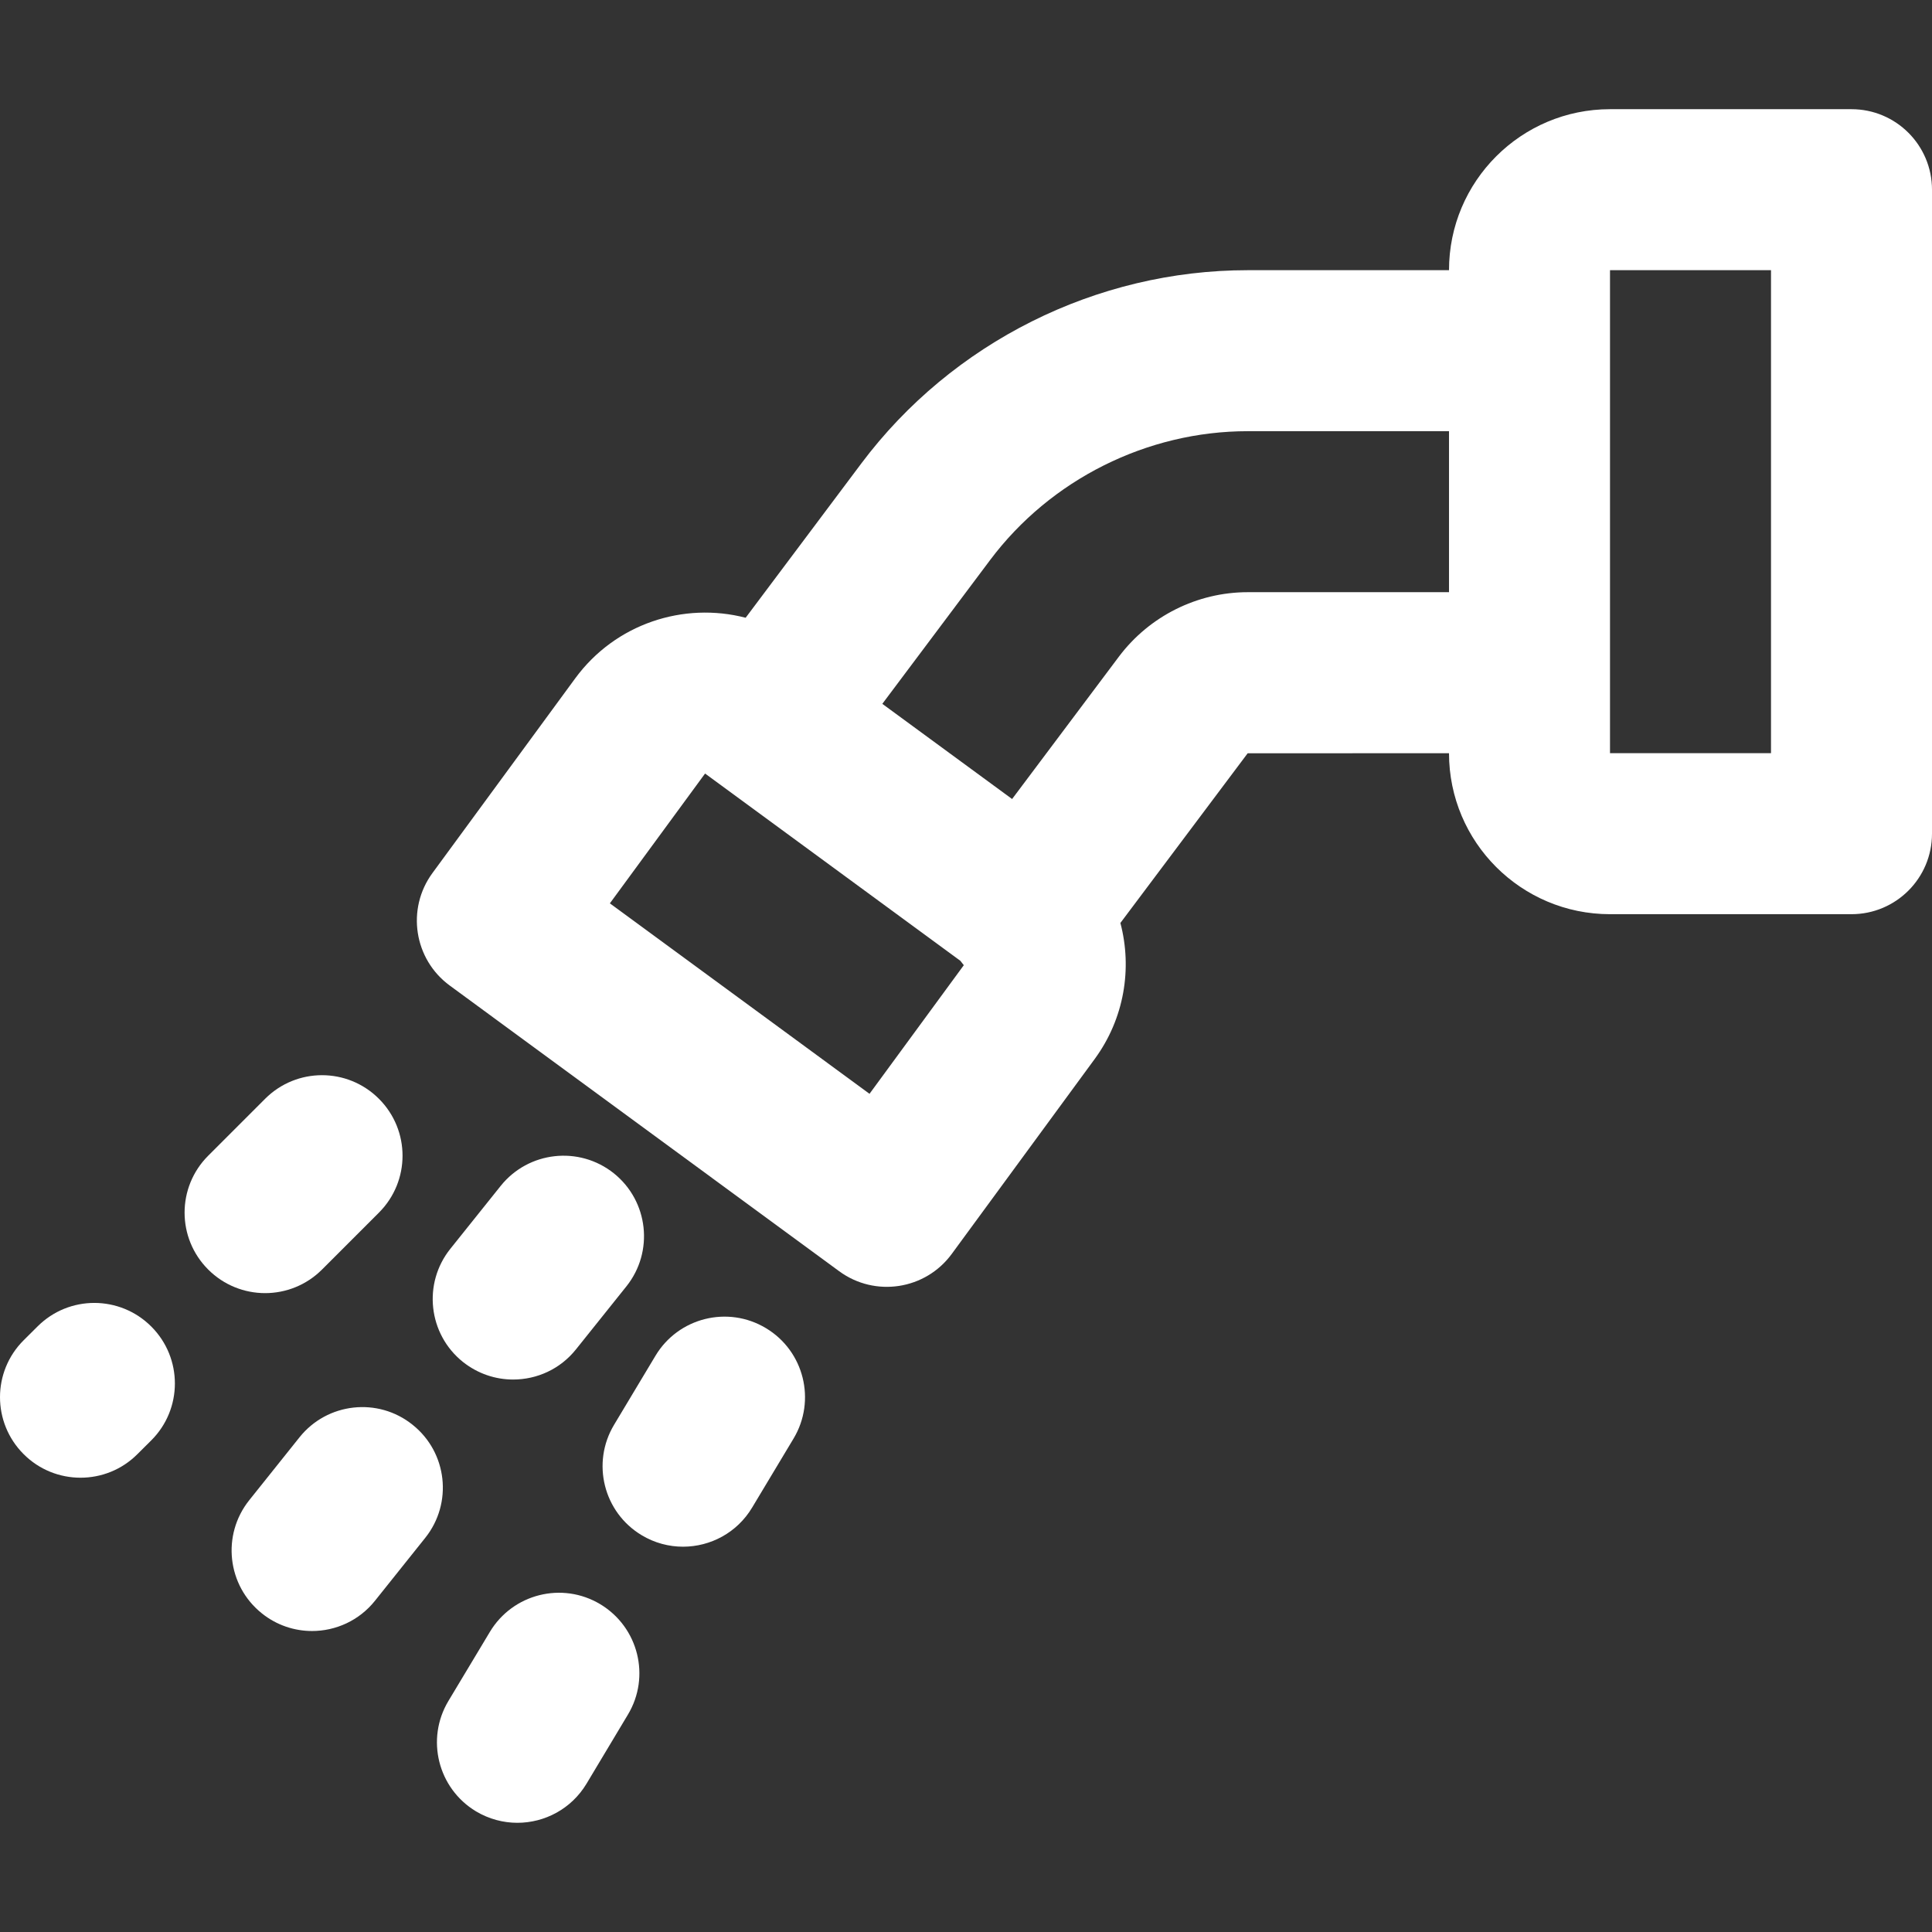 <?xml version="1.0" encoding="iso-8859-1"?>
<!-- Uploaded to: SVG Repo, www.svgrepo.com, Generator: SVG Repo Mixer Tools -->
<svg fill="#fff" height="25px" width="25px" version="1.1" id="Layer_1" xmlns="http://www.w3.org/2000/svg" xmlns:xlink="http://www.w3.org/1999/xlink" 
	 viewBox="0 0 512.005 512.005" xml:space="preserve">
<rect x="0" y="0" width="512.005" height="512.005" fill="#333333" stroke="none"/>
<g>
	<g>
		<g>
			<path d="M490.672,28.937h-64c-23.558,0-42.667,19.109-42.667,42.667h-53.333c-40.094,0-78.325,19.108-102.398,51.198
				l-30.667,40.911c-16.415-4.262-34.496,1.542-45.145,16.033l-37.857,51.622c-6.967,9.5-4.914,22.849,4.585,29.817l103.211,75.712
				c9.501,6.97,22.853,4.917,29.821-4.585l37.845-51.605c7.931-10.794,10.018-24.086,6.853-36.111l33.731-44.969
				c-0.007,0.01,31.279-0.003,53.356-0.012c0.005,23.553,19.112,42.657,42.666,42.657h64c11.782,0,21.333-9.551,21.333-21.333V50.27
				C512.005,38.488,502.454,28.937,490.672,28.937z M230.432,289.874l-68.808-50.475l25.231-34.405
				c-0.006,0.009,58.648,43.026,67.646,49.625c0.353,0.455,0.377,0.484,0.827,1.051c0.031,0.039,0.065,0.075,0.097,0.113
				C252.952,259.161,230.432,289.874,230.432,289.874z M330.672,156.937c-13.386,0-26.073,6.355-34.13,17.055l-28.323,37.759
				l-34.394-25.221l28.583-38.131c16.01-21.341,41.596-34.129,68.264-34.129h53.333v42.667H330.672z M469.339,199.604h-42.667
				V178.27V92.937V71.604h42.667V199.604z"/>
			<path d="M109.339,377.583c-9.173-7.381-22.635-5.867-29.973,3.328l-13.312,16.661c-7.36,9.216-5.867,22.635,3.349,29.995
				c3.904,3.136,8.619,4.672,13.291,4.672c6.272,0,12.48-2.752,16.683-8.021l13.312-16.661
				C120.048,398.362,118.555,384.922,109.339,377.583z"/>
			<path d="M122.672,360.922c3.947,3.136,8.64,4.672,13.312,4.672c6.272,0,12.459-2.731,16.661-8l13.333-16.661
				c7.381-9.195,5.888-22.613-3.307-29.995c-9.237-7.36-22.635-5.824-29.973,3.328l-13.333,16.661
				C111.984,340.122,113.477,353.562,122.672,360.922z"/>
			<path d="M159.097,425.148c-10.112-6.08-23.211-2.773-29.269,7.317l-10.987,18.304c-6.059,10.091-2.795,23.189,7.317,29.269
				c3.435,2.048,7.232,3.029,10.944,3.029c7.253,0,14.315-3.691,18.325-10.347l10.965-18.304
				C172.473,444.327,169.187,431.228,159.097,425.148z"/>
			<path d="M202.979,351.975c-10.112-6.08-23.232-2.773-29.269,7.317l-10.965,18.283c-6.08,10.112-2.795,23.211,7.296,29.269
				c3.435,2.069,7.232,3.051,10.965,3.051c7.253,0,14.315-3.691,18.304-10.347l10.987-18.304
				C216.355,371.154,213.091,358.034,202.979,351.975z"/>
			<path d="M85.339,336.444l15.083-15.083c8.341-8.341,8.341-21.824,0-30.165c-8.341-8.341-21.824-8.341-30.165,0l-15.083,15.083
				c-8.341,8.341-8.341,21.824,0,30.165c4.16,4.16,9.621,6.251,15.083,6.251C75.717,342.695,81.179,340.604,85.339,336.444z"/>
			<path d="M9.947,351.527l-3.669,3.648c-8.363,8.32-8.363,21.824-0.043,30.165c4.16,4.181,9.621,6.272,15.104,6.272
				c5.461,0,10.901-2.069,15.061-6.229l3.669-3.648c8.363-8.32,8.363-21.824,0.043-30.165
				C31.792,343.228,18.288,343.186,9.947,351.527z"/>
		</g>
	</g>
</g>
</svg>